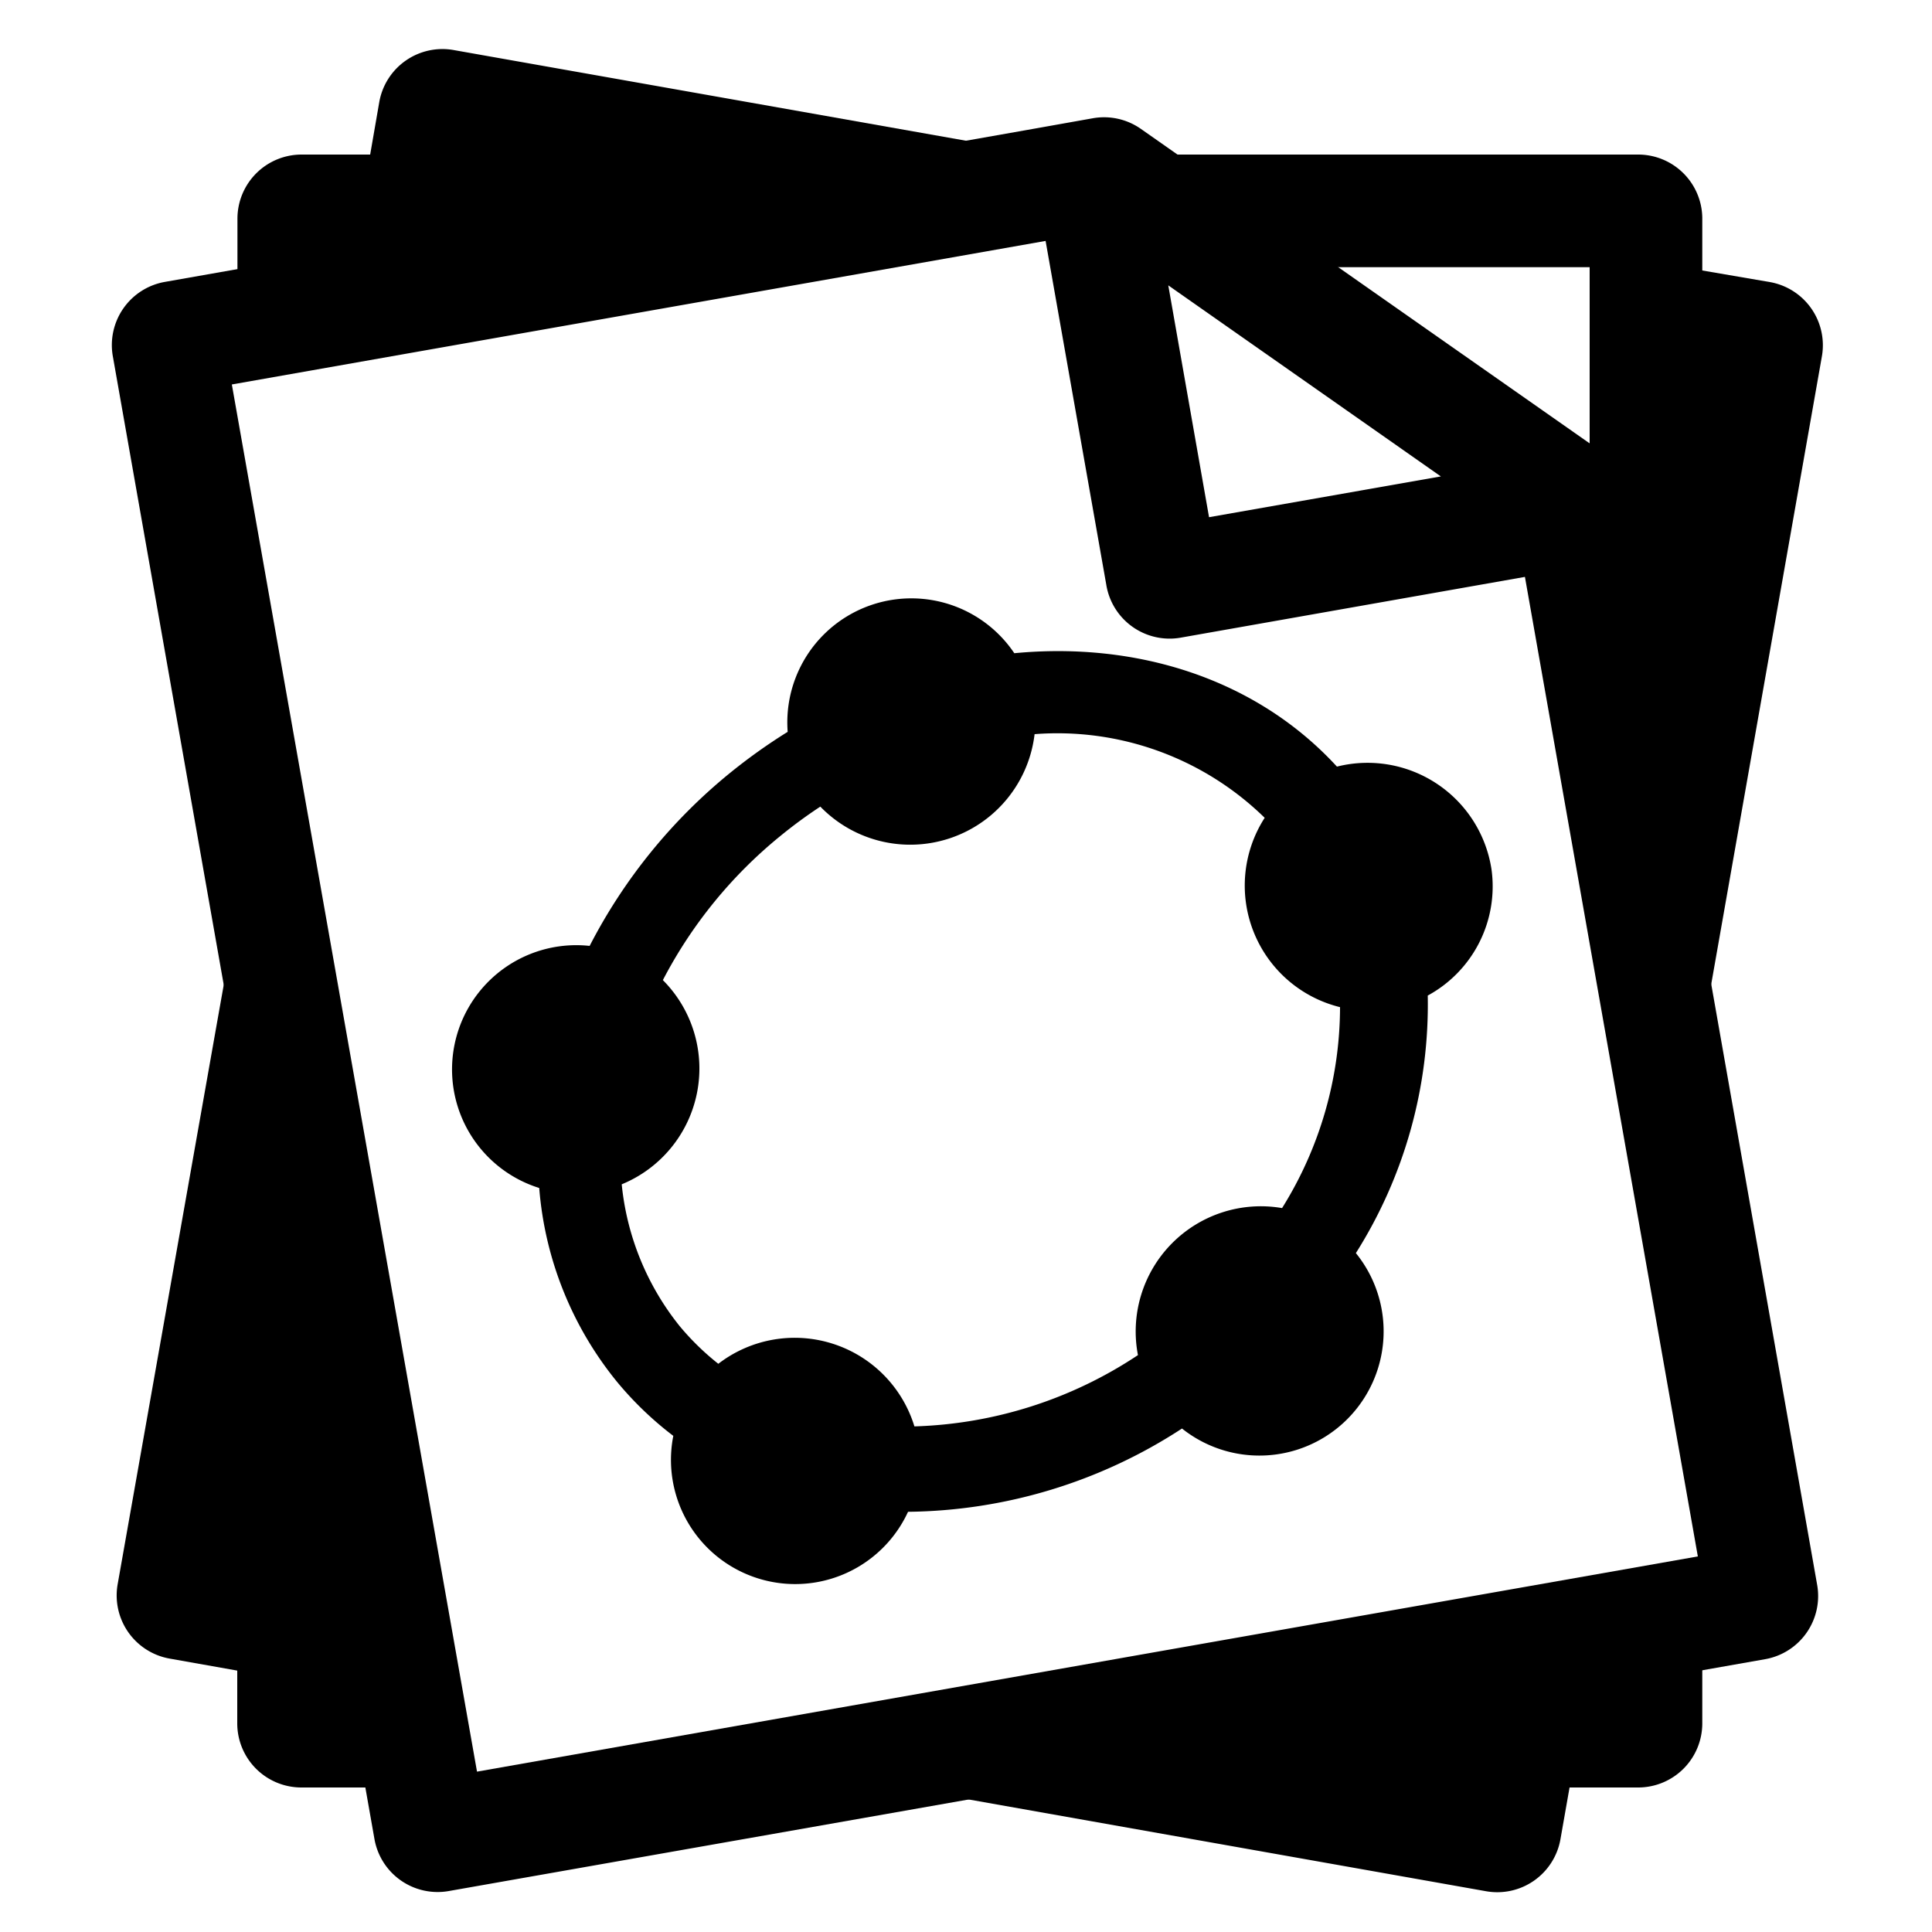 <svg id="Things" xmlns="http://www.w3.org/2000/svg" viewBox="0 0 100 100"><title>multiple-worksheets</title><g id="New_style"><path d="M23.48,2.59a3.32,3.32,0,0,0-3.85,2.7L19.16,8H15.61a3.32,3.32,0,0,0-3.32,3.32v3.35l39.89-7ZM18.12,86.69v-2l-6.24-35.4-.71,4L6.09,82a3.32,3.32,0,0,0,2.7,3.85l3.49.62V89.2a3.32,3.32,0,0,0,3.32,3.32h3.9l-1-5.83Zm-5.83-6.12h0v0ZM76.92,97.89a3.32,3.32,0,0,0,3.85-2.7l.47-2.67h3.55a3.32,3.32,0,0,0,3.32-3.32V85.8l-39.89,7ZM91.61,14.6,88.11,14V11.27A3.32,3.32,0,0,0,84.79,8h-26l8.49,5.83h15V24.07l.81.55L88.21,53l1.45-8.23L94.3,18.45A3.32,3.32,0,0,0,91.61,14.6ZM88.11,20v-.06h0Z"/><path d="M83.89,24.74a3.32,3.32,0,0,0-.28-.55v0a3.32,3.32,0,0,0-.9-.94L59.05,6.67a3.32,3.32,0,0,0-2.48-.55l-3.43.61L8.54,14.59a3.32,3.32,0,0,0-2.7,3.85L19.38,95.18a3.32,3.32,0,0,0,3.85,2.7l68.13-12A3.32,3.32,0,0,0,94.05,82L84.67,28.8l-.61-3.43A3.32,3.32,0,0,0,83.89,24.74Zm-9.31-.08-12,2.11-2.11-12Zm13.3,55.9L24.69,91.7,12,19.9l42.12-7.43,3.14,17.79A3.32,3.32,0,0,0,61.14,33l17.79-3.14Z"/><path d="M77.2,45a6.49,6.49,0,0,0-8-5.32c-4.15-4.52-10.3-6.48-16.7-5.87a6.42,6.42,0,0,0-11.73,4.07,29.22,29.22,0,0,0-3,2.14,28.16,28.16,0,0,0-7.25,8.94,6.43,6.43,0,0,0-2.61,12.53,18.14,18.14,0,0,0,4,10,17.6,17.6,0,0,0,2.94,2.83A6.43,6.43,0,0,0,47,78.25a26.42,26.42,0,0,0,14.18-4.31,6.43,6.43,0,0,0,9-9.08A24.09,24.09,0,0,0,73.9,51.53,6.43,6.43,0,0,0,77.2,45ZM47.33,73.83a6.48,6.48,0,0,0-10.15-3.24,13.44,13.44,0,0,1-2-1.95,13.91,13.91,0,0,1-3-7.34,6.48,6.48,0,0,0,2.13-10.57,23.72,23.72,0,0,1,6.07-7.45,24.78,24.78,0,0,1,2.08-1.53A6.48,6.48,0,0,0,53.55,38a15.34,15.34,0,0,1,11.91,4.33,6.48,6.48,0,0,0,3.9,9.8,19.68,19.68,0,0,1-3,10.4,6.48,6.48,0,0,0-7.46,7.61A22.06,22.06,0,0,1,47.33,73.83Z"/></g></svg>